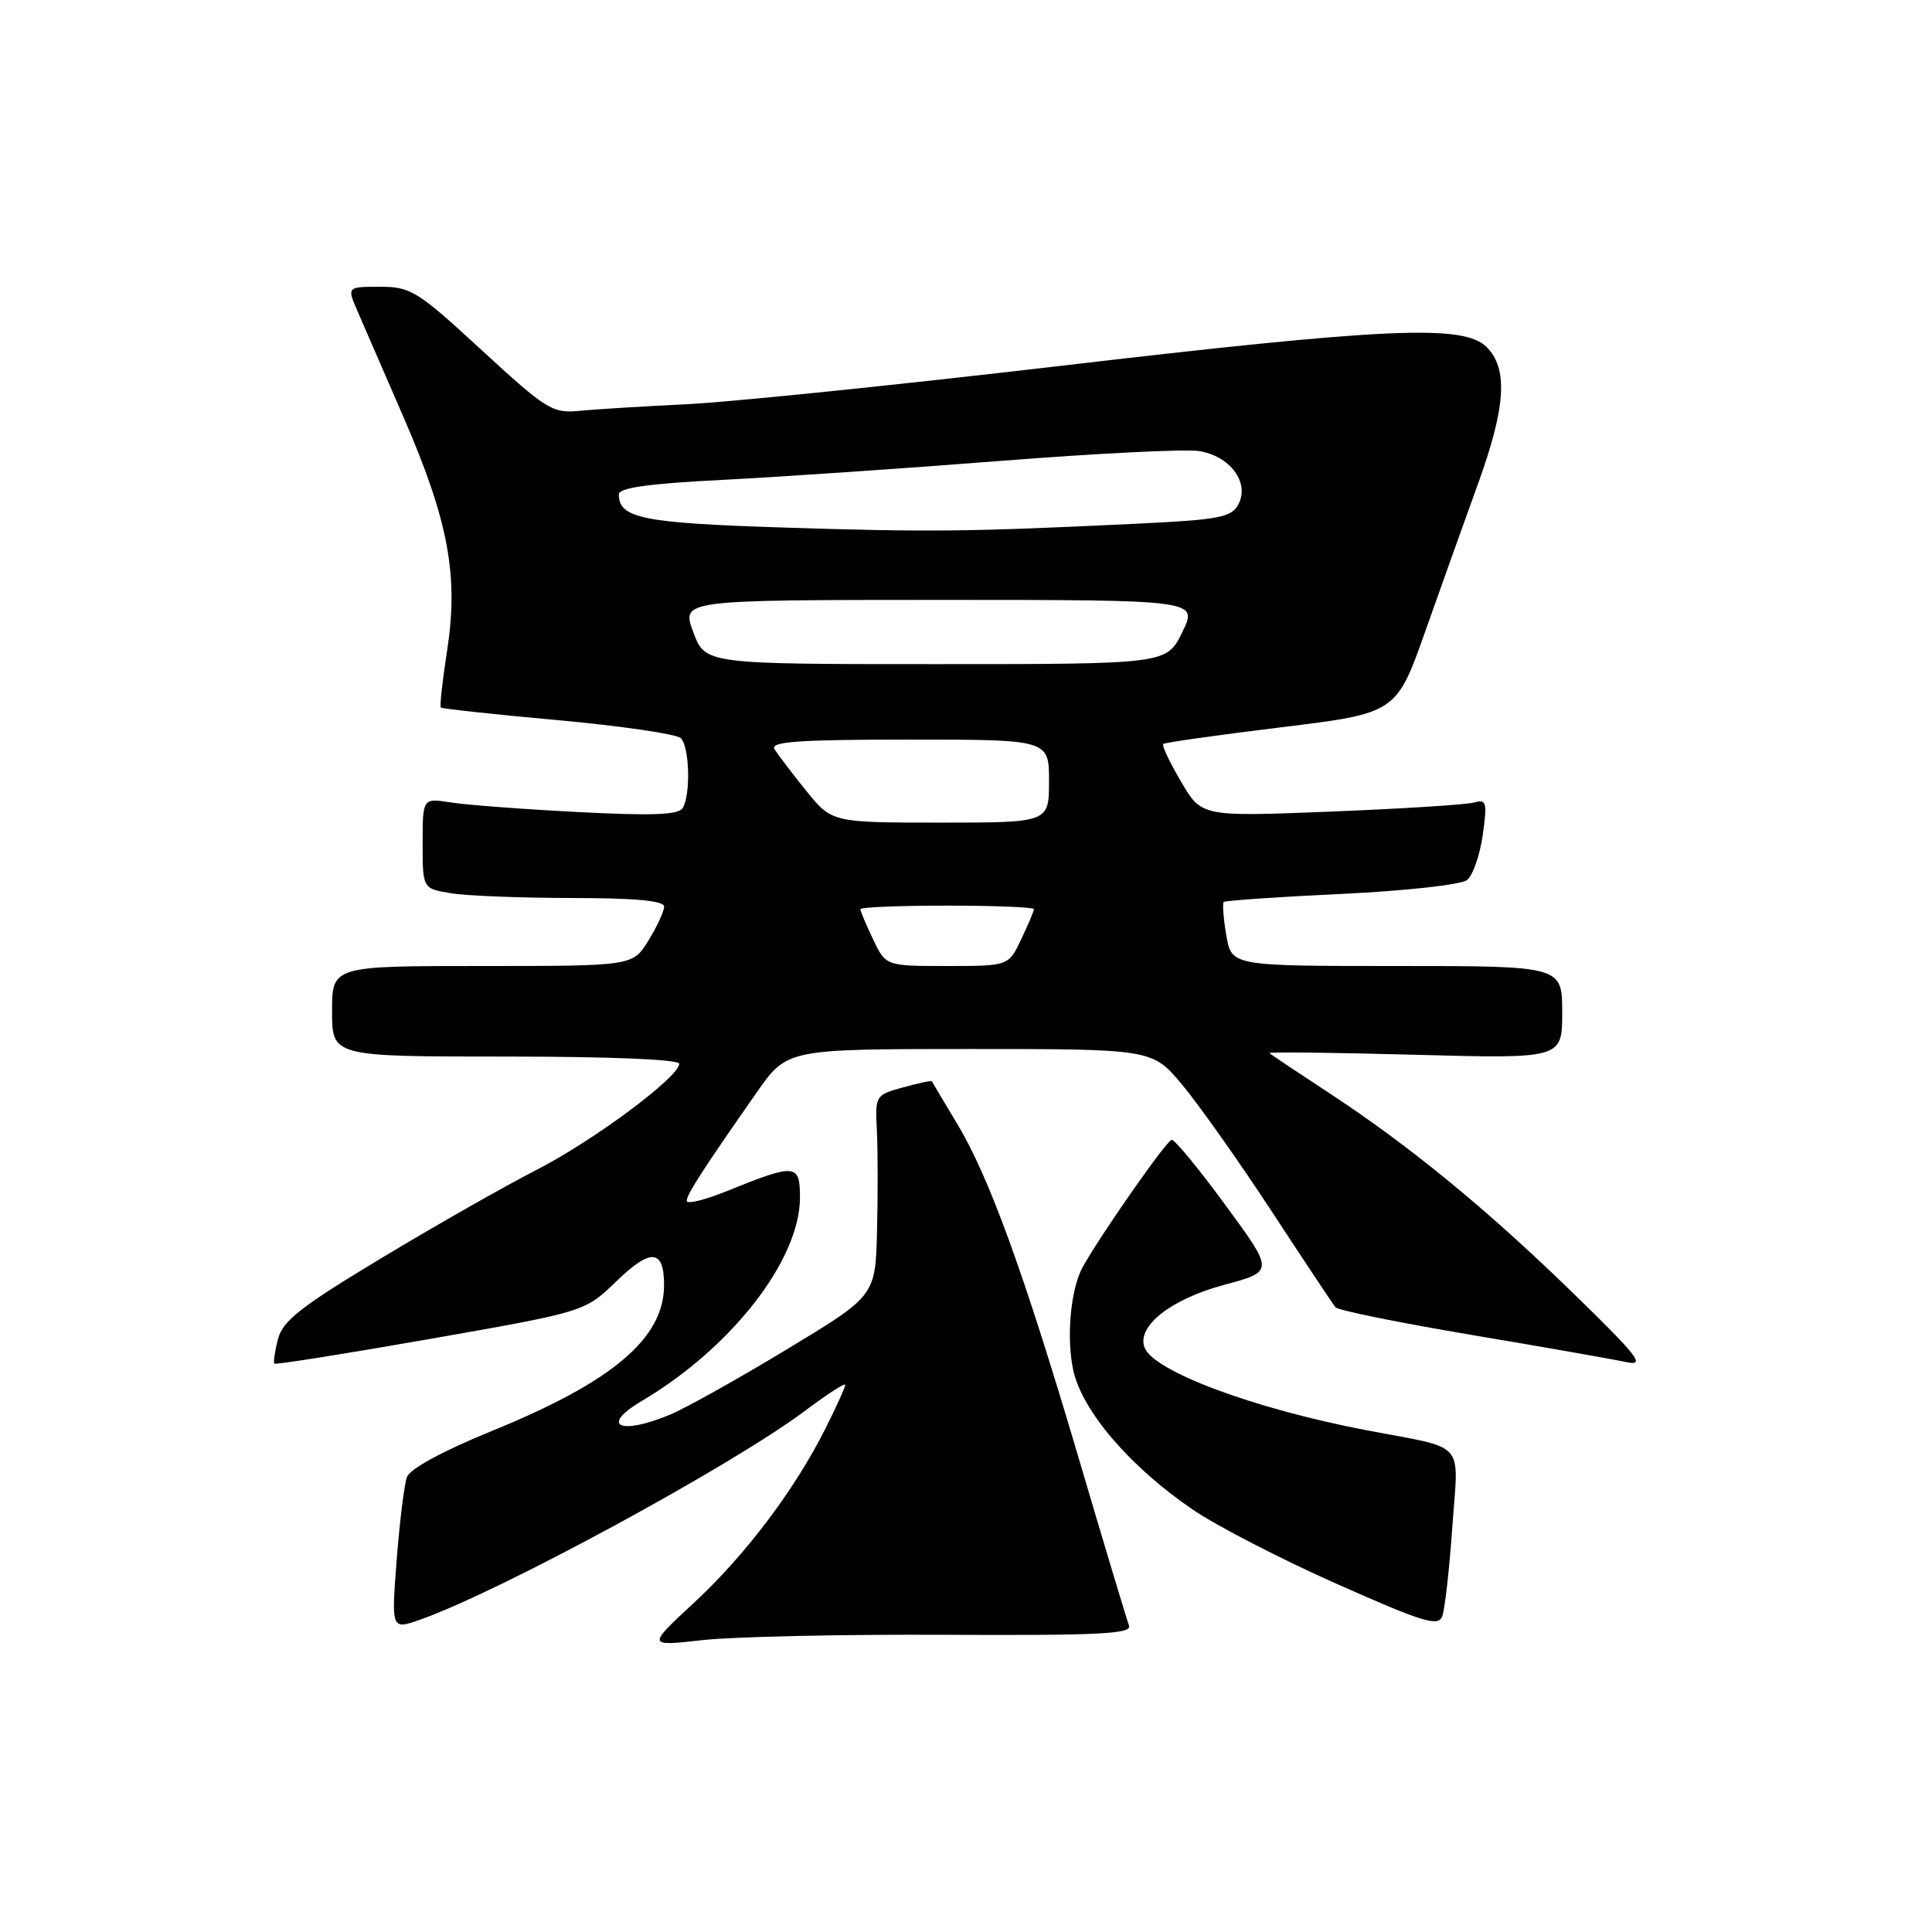 <?xml version="1.0" encoding="UTF-8" standalone="no"?>
<!DOCTYPE svg PUBLIC "-//W3C//DTD SVG 1.1//EN" "http://www.w3.org/Graphics/SVG/1.1/DTD/svg11.dtd" >
<svg xmlns="http://www.w3.org/2000/svg" xmlns:xlink="http://www.w3.org/1999/xlink" version="1.1" viewBox="0 0 256 256">
 <g >
 <path fill="currentColor"
d=" M 125.31 216.62 C 145.75 216.72 150.02 216.50 149.60 215.39 C 149.31 214.65 146.32 204.69 142.95 193.27 C 135.62 168.47 131.03 155.84 126.74 148.75 C 125.00 145.86 123.53 143.40 123.48 143.28 C 123.43 143.15 121.71 143.52 119.67 144.08 C 116.00 145.09 115.95 145.17 116.19 149.80 C 116.32 152.39 116.33 158.37 116.21 163.10 C 116.00 171.71 116.00 171.71 104.25 178.80 C 97.79 182.71 90.83 186.60 88.78 187.45 C 82.12 190.23 79.45 188.94 85.03 185.64 C 96.91 178.62 106.00 166.94 106.00 158.69 C 106.00 154.17 105.45 154.13 96.25 157.85 C 93.36 159.02 91.00 159.59 91.00 159.12 C 91.00 158.26 93.09 155.02 100.27 144.75 C 104.29 139.00 104.29 139.00 128.49 139.00 C 152.69 139.00 152.69 139.00 156.66 143.75 C 158.84 146.36 164.17 153.90 168.50 160.50 C 172.82 167.10 176.63 172.83 176.96 173.22 C 177.28 173.62 185.41 175.27 195.03 176.89 C 204.65 178.51 213.86 180.13 215.51 180.49 C 218.08 181.04 217.10 179.77 208.50 171.40 C 197.02 160.22 186.73 151.78 176.01 144.76 C 171.89 142.06 168.38 139.72 168.21 139.54 C 168.04 139.37 176.70 139.47 187.45 139.76 C 207.00 140.29 207.00 140.29 207.00 134.15 C 207.00 128.00 207.00 128.00 185.09 128.00 C 163.18 128.00 163.18 128.00 162.49 123.93 C 162.11 121.70 161.96 119.71 162.15 119.52 C 162.34 119.33 169.36 118.84 177.75 118.45 C 186.28 118.04 193.61 117.23 194.39 116.61 C 195.16 116.00 196.09 113.32 196.47 110.66 C 197.08 106.28 196.97 105.87 195.32 106.34 C 194.32 106.62 185.79 107.16 176.36 107.54 C 159.21 108.22 159.21 108.22 156.49 103.56 C 154.98 101.00 153.92 98.76 154.13 98.58 C 154.33 98.39 161.37 97.40 169.76 96.37 C 185.03 94.50 185.03 94.50 188.91 83.50 C 191.05 77.45 194.19 68.67 195.88 64.00 C 199.52 53.95 199.84 48.84 197.00 46.00 C 193.94 42.94 183.92 43.39 140.00 48.54 C 118.82 51.02 96.78 53.28 91.00 53.56 C 85.22 53.84 78.80 54.24 76.73 54.44 C 73.21 54.79 72.38 54.27 63.84 46.41 C 55.30 38.54 54.44 38.00 50.35 38.00 C 45.97 38.00 45.97 38.00 47.38 41.25 C 48.16 43.04 50.91 49.38 53.50 55.35 C 59.41 68.96 60.78 76.28 59.25 86.15 C 58.63 90.16 58.25 93.58 58.41 93.75 C 58.58 93.91 65.57 94.67 73.97 95.43 C 82.36 96.20 89.67 97.27 90.21 97.81 C 91.37 98.97 91.54 105.32 90.45 107.08 C 89.90 107.98 86.39 108.11 76.60 107.60 C 69.40 107.23 61.81 106.66 59.75 106.33 C 56.00 105.74 56.00 105.74 56.00 111.74 C 56.00 117.74 56.00 117.74 59.75 118.36 C 61.81 118.70 69.01 118.98 75.75 118.99 C 84.20 119.00 88.00 119.35 88.00 120.13 C 88.00 120.75 87.06 122.78 85.92 124.63 C 83.84 128.00 83.84 128.00 63.92 128.00 C 44.00 128.00 44.00 128.00 44.00 134.00 C 44.00 140.00 44.00 140.00 67.00 140.00 C 80.78 140.00 90.00 140.38 90.00 140.95 C 90.00 142.71 78.63 151.16 71.05 155.04 C 66.90 157.16 57.67 162.41 50.55 166.70 C 39.82 173.16 37.46 175.01 36.83 177.45 C 36.41 179.07 36.20 180.53 36.36 180.69 C 36.52 180.85 45.84 179.37 57.07 177.40 C 77.50 173.81 77.50 173.81 81.66 169.79 C 86.25 165.35 88.00 165.49 87.99 170.31 C 87.98 177.33 81.19 183.08 65.25 189.58 C 58.67 192.26 54.32 194.62 53.92 195.72 C 53.57 196.70 52.95 201.65 52.56 206.73 C 51.85 215.96 51.85 215.96 55.68 214.61 C 66.31 210.86 97.07 194.16 106.75 186.88 C 109.64 184.71 112.00 183.19 112.00 183.50 C 112.00 183.81 110.82 186.41 109.38 189.28 C 105.31 197.40 98.74 206.10 91.94 212.39 C 85.73 218.15 85.73 218.15 93.11 217.32 C 97.18 216.87 111.66 216.55 125.31 216.62 Z  M 192.44 202.34 C 193.25 190.67 194.52 192.09 181.00 189.50 C 166.14 186.66 152.87 181.71 151.66 178.56 C 150.58 175.74 155.14 172.15 162.17 170.26 C 168.83 168.48 168.83 168.48 162.42 159.74 C 158.90 154.93 155.67 151.01 155.26 151.03 C 154.61 151.06 145.79 163.68 143.45 167.92 C 141.87 170.80 141.28 177.18 142.20 181.51 C 143.36 186.94 149.75 194.40 158.11 200.07 C 161.30 202.24 169.90 206.67 177.21 209.91 C 188.65 214.99 190.59 215.58 191.11 214.15 C 191.45 213.24 192.05 207.93 192.44 202.34 Z  M 115.69 124.47 C 114.76 122.52 114.00 120.72 114.00 120.47 C 114.00 120.21 119.17 120.00 125.50 120.00 C 131.82 120.00 137.00 120.21 137.00 120.47 C 137.00 120.72 136.24 122.52 135.31 124.47 C 133.63 128.00 133.63 128.00 125.50 128.00 C 117.37 128.00 117.37 128.00 115.69 124.47 Z  M 106.80 104.75 C 104.91 102.41 103.03 99.94 102.62 99.25 C 102.04 98.27 105.87 98.00 120.44 98.00 C 139.00 98.00 139.00 98.00 139.00 103.50 C 139.00 109.00 139.00 109.00 124.62 109.00 C 110.24 109.00 110.24 109.00 106.80 104.75 Z  M 91.86 83.75 C 90.28 79.50 90.28 79.50 124.51 79.49 C 158.74 79.49 158.74 79.49 156.67 83.74 C 154.60 88.00 154.60 88.00 124.02 88.00 C 93.43 88.00 93.43 88.00 91.86 83.75 Z  M 103.79 69.90 C 85.17 69.31 82.00 68.67 82.00 65.52 C 82.00 64.63 85.89 64.08 95.84 63.58 C 103.46 63.19 120.00 62.06 132.60 61.07 C 145.19 60.08 156.99 59.49 158.81 59.76 C 162.96 60.37 165.63 63.95 164.09 66.83 C 163.16 68.57 161.59 68.87 150.27 69.41 C 128.33 70.46 123.03 70.52 103.79 69.90 Z "/>
</g>
</svg>
